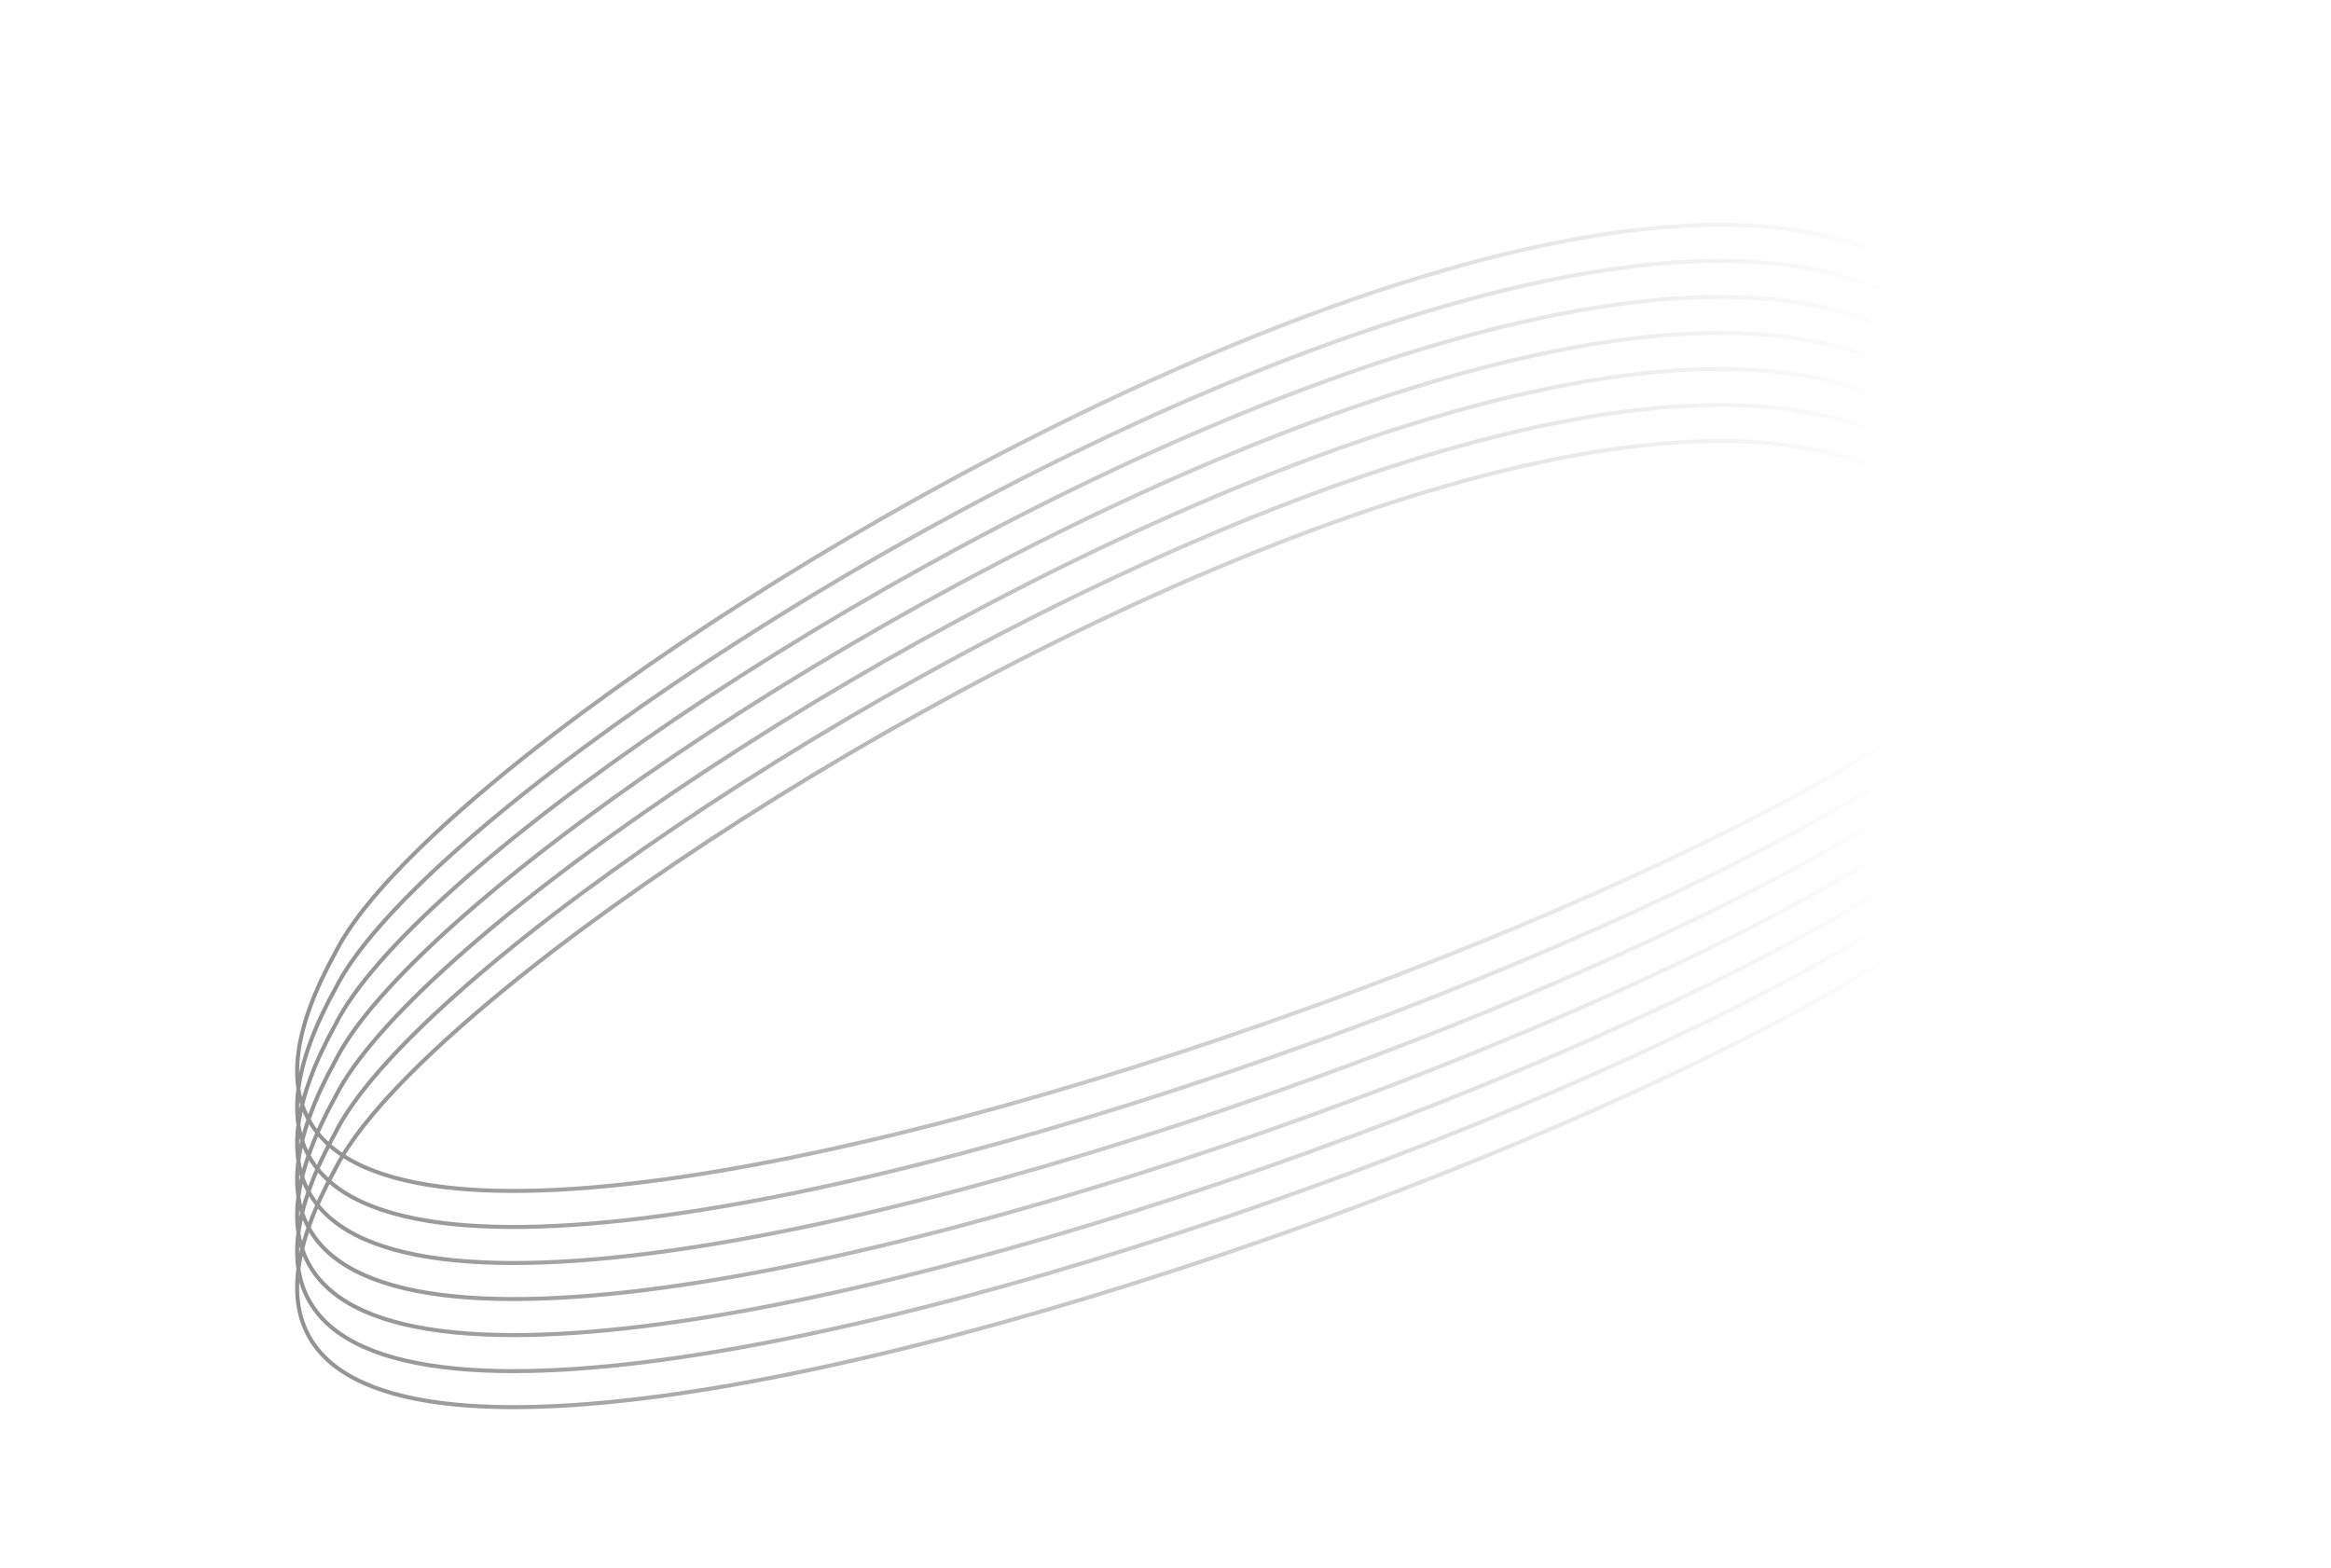 <svg width="1161" height="781" viewBox="0 0 1161 781" fill="none" xmlns="http://www.w3.org/2000/svg">
<g filter="url(#filter0_dg_130_3455)">
<path d="M167.119 458.387C240.226 312.279 1056.93 -165.276 1011.15 284.401C999.452 399.265 -1.422 763.177 167.119 458.387ZM167.119 476.339C240.226 330.232 1056.93 -147.324 1011.15 302.354C999.452 417.217 -1.422 781.129 167.119 476.339ZM167.119 494.291C240.226 348.184 1056.93 -129.372 1011.15 320.306C999.452 435.169 -1.422 799.081 167.119 494.291ZM167.119 512.243C240.226 366.136 1056.93 -111.42 1011.15 338.258C999.452 453.121 -1.422 817.033 167.119 512.243ZM167.119 530.195C240.226 384.088 1056.93 -93.468 1011.15 356.21C999.452 471.073 -1.422 834.985 167.119 530.195ZM167.119 548.147C240.226 402.04 1056.93 -75.516 1011.15 374.162C999.452 489.025 -1.422 852.937 167.119 548.147ZM167.119 566.099C240.226 419.992 1056.93 -57.564 1011.15 392.114C999.452 506.977 -1.422 870.889 167.119 566.099Z" stroke="url(#paint0_linear_130_3455)" stroke-width="2" stroke-miterlimit="16" stroke-linecap="round" stroke-linejoin="round" style="mix-blend-mode:lighten"/>
</g>
<defs>
<filter id="filter0_dg_130_3455" x="99.698" y="58.5" width="961.601" height="690.799" filterUnits="userSpaceOnUse" color-interpolation-filters="sRGB">
<feFlood flood-opacity="0" result="BackgroundImageFix"/>
<feColorMatrix in="SourceAlpha" type="matrix" values="0 0 0 0 0 0 0 0 0 0 0 0 0 0 0 0 0 0 127 0" result="hardAlpha"/>
<feOffset dy="16"/>
<feGaussianBlur stdDeviation="23.65"/>
<feColorMatrix type="matrix" values="0 0 0 0 1 0 0 0 0 1 0 0 0 0 1 0 0 0 1 0"/>
<feBlend mode="normal" in2="BackgroundImageFix" result="effect1_dropShadow_130_3455"/>
<feBlend mode="normal" in="SourceGraphic" in2="effect1_dropShadow_130_3455" result="shape"/>
<feTurbulence type="fractalNoise" baseFrequency="1.667 1.667" numOctaves="3" seed="1489" />
<feDisplacementMap in="shape" scale="73" xChannelSelector="R" yChannelSelector="G" result="displacedImage" width="100%" height="100%" />
<feMerge result="effect2_texture_130_3455">
<feMergeNode in="displacedImage"/>
</feMerge>
</filter>
<linearGradient id="paint0_linear_130_3455" x1="942.566" y1="299.535" x2="138.416" y2="299.535" gradientUnits="userSpaceOnUse">
<stop stop-color="white"/>
<stop offset="1" stop-color="#909090"/>
</linearGradient>
</defs>
</svg>
